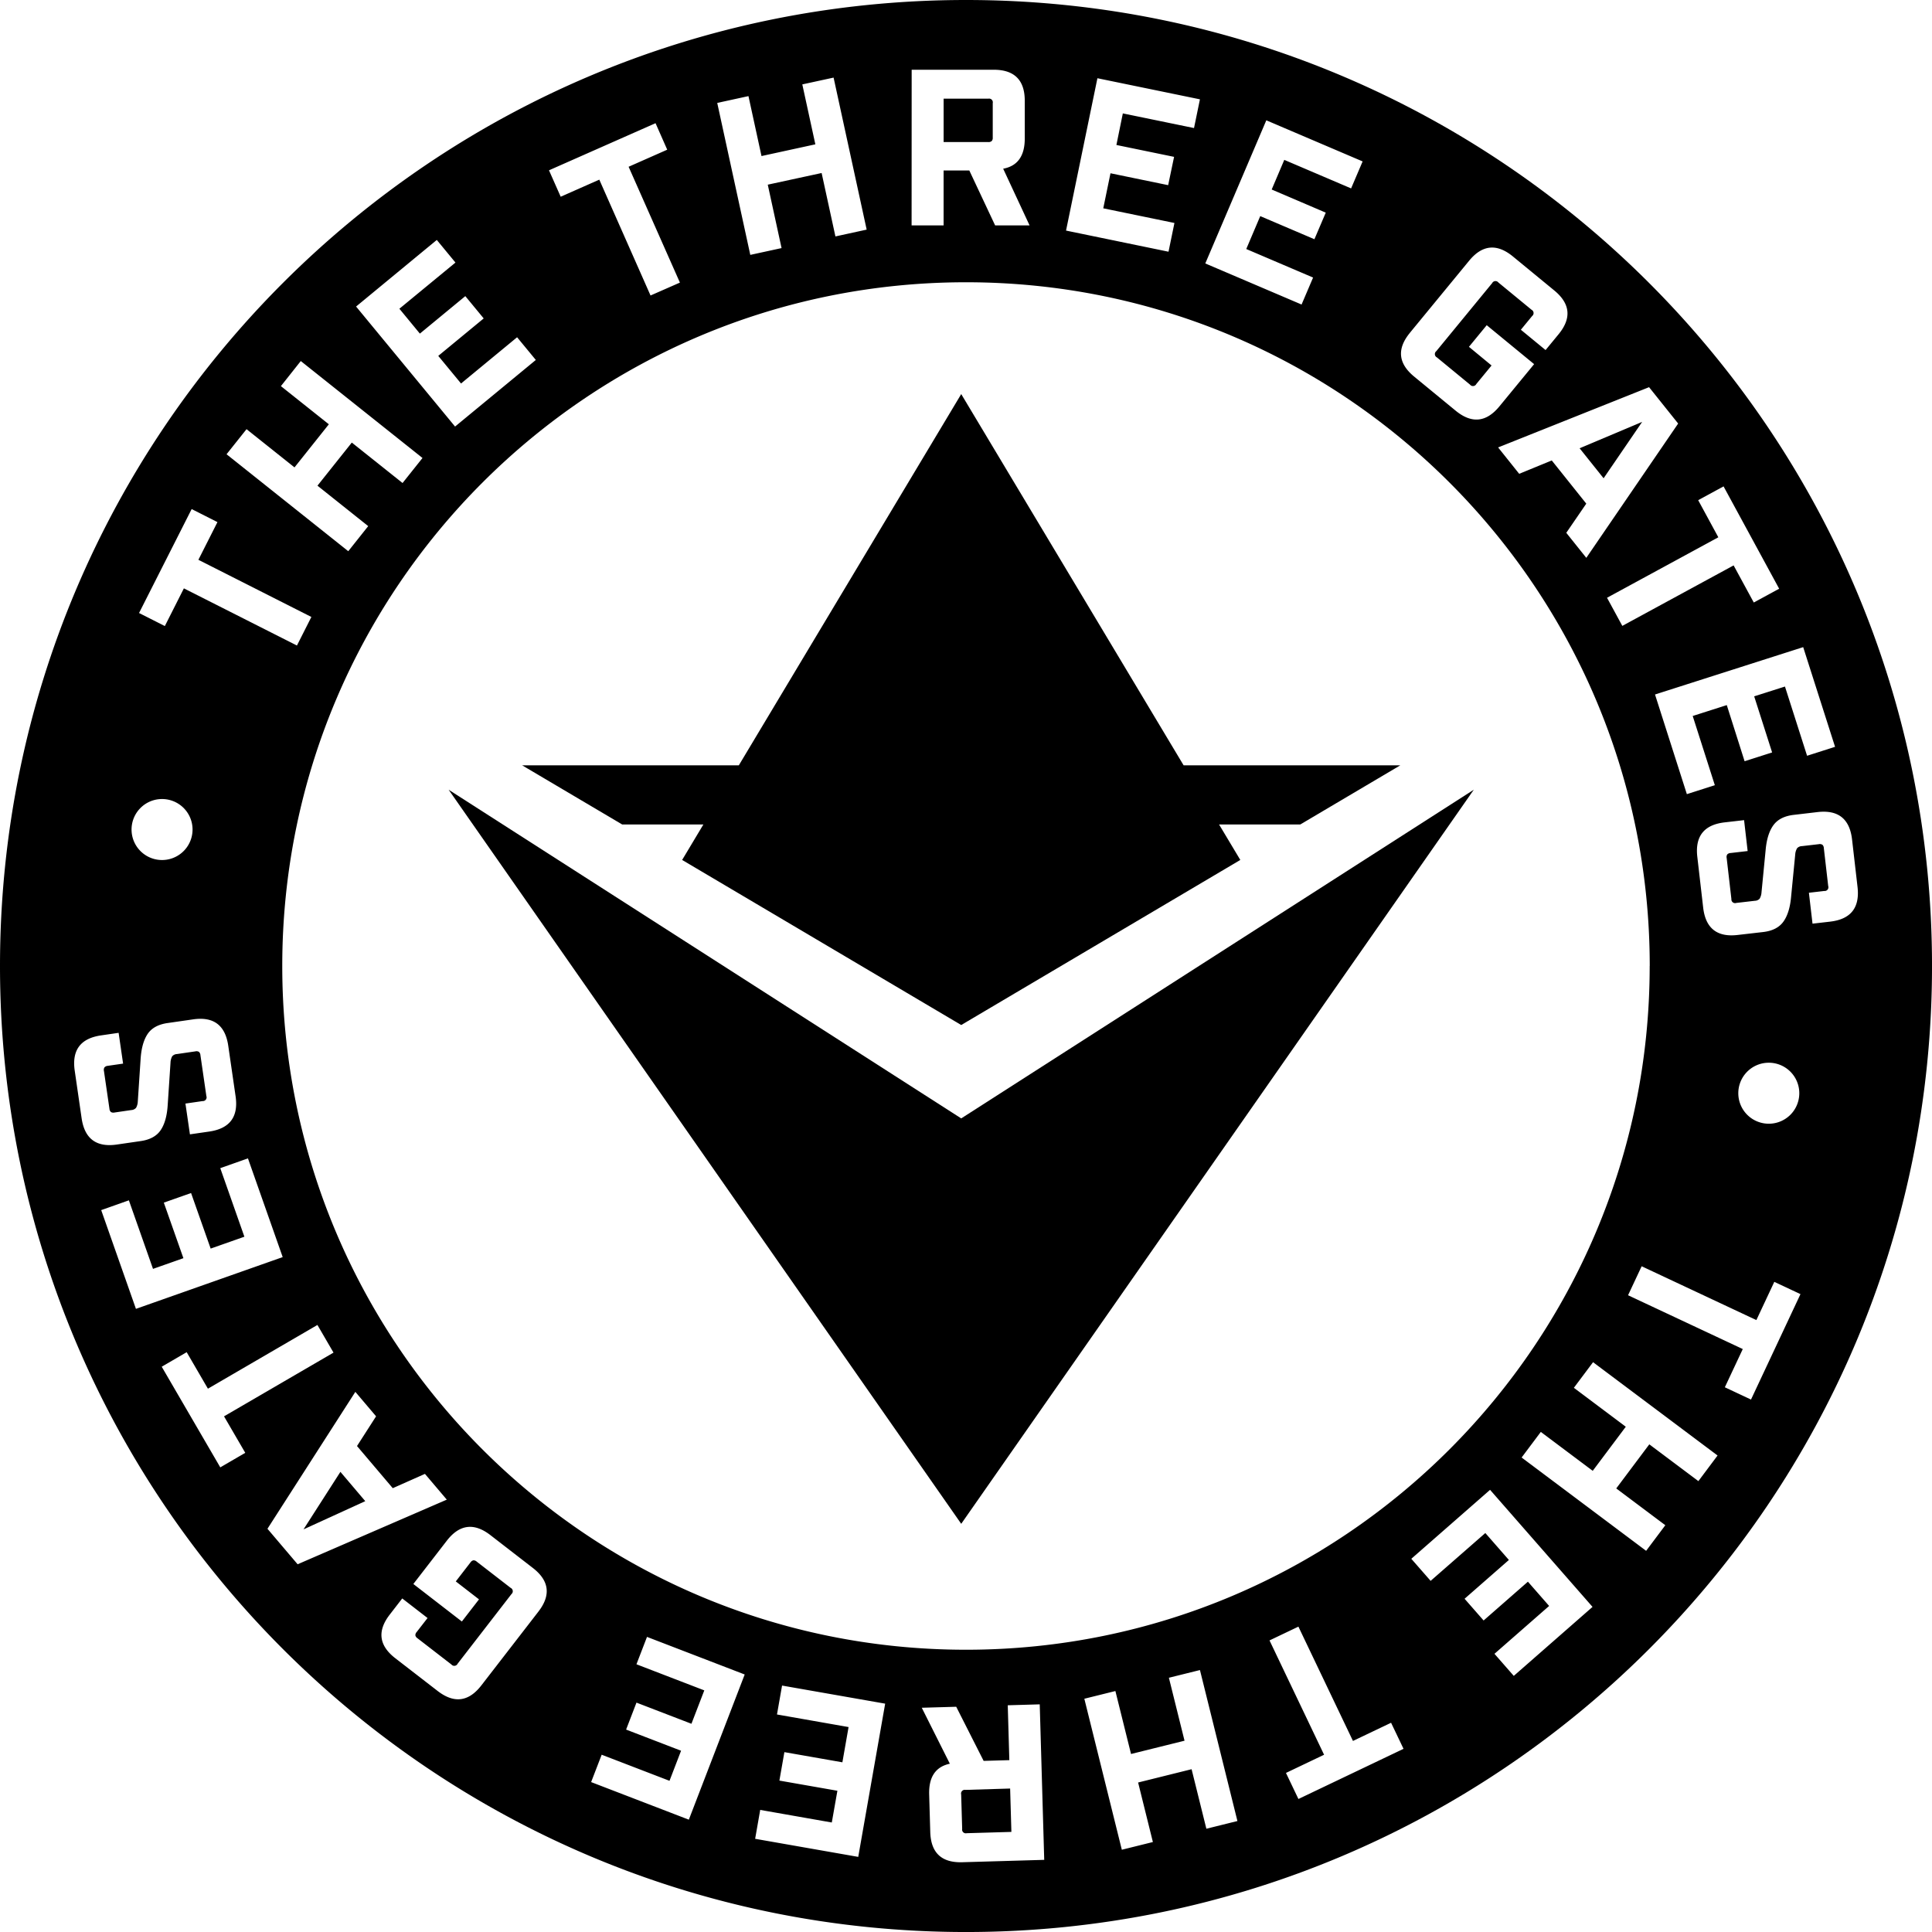 <svg xmlns="http://www.w3.org/2000/svg" viewBox="0 0 1380.99 1380.98"><g id="图层_2" data-name="图层 2"><g id="图层_1-2" data-name="图层 1"><path d="M708.89,100.8a3.38,3.38,0,0,0,.72-2.46l0-24.62a2.66,2.66,0,0,0-3.17-3.18l-31.94,0,0,31,31.93,0A3.38,3.38,0,0,0,708.89,100.8Z"/><path d="M690.13,1279.41a2.65,2.65,0,0,0-3.09,3.27l.72,24.61a2.65,2.65,0,0,0,3.26,3.08l31.92-.93-.9-31Z"/><path d="M690.5,0C309.15,0,0,309.15,0,690.49S309.15,1381,690.5,1381,1381,1071.84,1381,690.49,1071.84,0,690.5,0Zm621.2,533.83-20,6.39-15.81-49.48-22,7,12.82,40.1-19.67,6.29L1234.3,504l-24.36,7.78,15.82,49.48-20,6.39L1183,496.42l105.92-33.85ZM1232,347.67l39.74,73.15-18.14,9.85-14.41-26.52-79.56,43.23-10.93-20.1,79.56-43.23-14.4-26.52Zm-52.81,342.82c0,269.92-218.81,488.74-488.73,488.74S201.76,960.41,201.76,690.49,420.58,201.76,690.5,201.76,1179.23,420.57,1179.23,690.49Zm-.44-413.74,20.79,26-65.65,96-14.31-17.9L1133.87,360l-24.67-30.87-23.28,9.55-15.07-18.86Zm-171-38.82,42.37-51.55q14.11-17.17,31.3-3.06L1111,207.63q17.19,14.13,3.06,31.3l-9.28,11.29-17.67-14.52,8.07-9.82a2.66,2.66,0,0,0-.44-4.47l-23.68-19.47a2.66,2.66,0,0,0-4.47.44L1026.67,251a2.65,2.65,0,0,0,.43,4.47l23.68,19.47a2.67,2.67,0,0,0,4.48-.44l10.9-13.25L1050,247.91l12.71-15.46,33.88,27.84-24.82,30.19q-14.12,17.17-31.3,3.06l-29.58-24.31Q993.67,255.11,1007.78,237.93ZM905.16,86,974,115.38l-8.23,19.29L918,114.28l-9,21.18L947.65,152l-8.11,19-38.72-16.52-10,23.52,47.77,20.39-8.23,19.29-68.82-29.37ZM784.43,55.92,857.71,71l-4.23,20.53L802.6,81.06,798,103.63l41.23,8.49L835,132.35l-41.23-8.5-5.16,25.05,50.87,10.48-4.23,20.54L762,164.82ZM651.66,49.85l58.62,0q22.25,0,22.22,22.25V99q0,18.75-15.43,21.59l18.87,40.53-24.62,0-18.45-39.25H674.48l0,39.23-22.87,0ZM535,68.7l9.32,42.85,38.49-8.38-9.32-42.84,22.36-4.86,23.64,108.66L597.16,169l-9.86-45.33L548.8,132l9.86,45.33-22.35,4.86L512.68,73.57ZM468.58,88.06,476.93,107l-27.6,12.2L486,202,465,211.22l-36.62-82.81-27.6,12.21-8.36-18.89ZM312.22,171.51l13.34,16.17-40.08,33,14.65,17.78,32.48-26.79,13.14,15.94-32.48,26.78,16.28,19.73,40.07-33.05L383,257.3l-57.72,47.6-70.75-85.79Zm-136,135.26,34.29,27.32,24.55-30.81L200.79,276,215,258.07l87,69.3-14.25,17.89-36.28-28.91-24.55,30.81,36.27,28.91L248.94,394l-87-69.3ZM137,363.88l18.43,9.32-13.62,26.94L222.57,441l-10.32,20.42-80.81-40.86-13.61,26.94-18.44-9.32ZM114.77,571.17A21.8,21.8,0,1,1,94.06,594,21.8,21.8,0,0,1,114.77,571.17ZM58.34,799.3l-4.93-34q-3.19-22,18.81-25.2l12.57-1.83,3.2,22-11,1.59A3.49,3.49,0,0,0,74.65,763a3.43,3.43,0,0,0-.35,2.54l3.93,27a3.42,3.42,0,0,0,1.06,2.33,3.5,3.5,0,0,0,2.57.35l12-1.75a4.88,4.88,0,0,0,3.41-1.61,10.12,10.12,0,0,0,1.22-4.48l2-30.16q.72-11.67,5-18.09t14.3-7.86L138,728.65q21.94-3.2,25.15,18.82l5.25,36.15q3.19,22-18.81,25.21l-13.83,2-3.21-22,12.27-1.78a2.67,2.67,0,0,0,2.69-3.6l-4.25-29.24a3.49,3.49,0,0,0-1.06-2.34,3.46,3.46,0,0,0-2.55-.35l-13.2,1.92a4.74,4.74,0,0,0-3.38,1.61,10.44,10.44,0,0,0-1.19,4.51l-2,30.16q-.7,11.65-5,18.06t-14.34,7.86l-17,2.47Q61.54,821.31,58.34,799.3Zm14,65.69,19.78-7,17.25,49,21.73-7.64-14-39.71,19.48-6.86,14,39.71L174.69,884l-17.24-49,19.78-7,24.84,70.57L97.17,935.57Zm85.12,183.88-41.86-71.94,17.84-10.39,15.18,26.09,78.27-45.55,11.5,19.77-78.26,45.55,15.18,26.08Zm33.72,43.89L254,994.9l14.82,17.48-13.63,21.24,25.56,30.13,23-10.22,15.62,18.41-106.63,46.2Zm193.7,59.18-40.82,52.79q-13.59,17.58-31.2,4l-30.28-23.41q-17.6-13.62-4-31.2l8.94-11.56,18.09,14-7.77,10a3.46,3.46,0,0,0-.94,2.38,3.38,3.38,0,0,0,1.51,2.08l24.25,18.75a2.66,2.66,0,0,0,4.46-.57l38.48-49.76A2.66,2.66,0,0,0,365,1135l-24.25-18.76a3.39,3.39,0,0,0-2.38-.93,3.43,3.43,0,0,0-2.08,1.51l-10.49,13.57,16.59,12.83-12.25,15.83-34.68-26.82,23.9-30.91q13.61-17.6,31.2-4l30.28,23.42Q398.48,1134.36,384.87,1151.94Zm107.5,148.76-69.84-26.87,7.54-19.56,48.48,18.65,8.27-21.5-39.29-15.12,7.41-19.27,39.29,15.12,9.19-23.87-48.49-18.66,7.54-19.57,69.83,26.87Zm121.09,26.6-73.69-12.93,3.62-20.65,51.17,9,4-22.69-41.46-7.27,3.57-20.34,41.46,7.27,4.42-25.19-51.17-9,3.63-20.66,73.7,12.93Zm74.34,3.82q-22.21.64-22.86-21.58l-.78-26.84q-.54-18.75,14.78-22l-20.07-40,24.62-.71,19.6,38.69,18.37-.53-1.13-39.22,22.86-.66,3.21,111.15Zm174.5-23.94-10.56-42.55-38.23,9.5,10.56,42.55-22.2,5.51-26.8-107.93,22.2-5.51,11.18,45,38.24-9.49-11.18-45,22.2-5.51,26.79,107.92Zm65.8-21.26-8.9-18.63,27.24-13-39-81.72,20.65-9.85,39,81.71,27.24-13,8.9,18.63Zm153.94-88-13.81-15.78,39.08-34.21-15.17-17.34-31.67,27.73-13.6-15.53,31.67-27.73-16.84-19.25L1022.61,1130l-13.81-15.78,56.3-49.29,73.24,83.68ZM1214,1058.7l-35.08-26.29-23.63,31.52,35.08,26.3-13.72,18.3-89-66.7,13.72-18.3,37.11,27.82,23.63-31.52L1125,992l13.71-18.31,89,66.7Zm37.61-58.3-18.7-8.78,12.82-27.32-82-38.46,9.72-20.72,82,38.47,12.82-27.33,18.7,8.78Zm11.66-240.74a21.8,21.8,0,1,1-20.71,22.84A21.8,21.8,0,0,1,1263.24,759.66Zm44.94-100.88-12.63,1.45L1293,638.14l11-1.27a2.66,2.66,0,0,0,2.8-3.52l-3.13-27.15a3.43,3.43,0,0,0-1-2.36,3.48,3.48,0,0,0-2.55-.43l-12.1,1.4a4.84,4.84,0,0,0-3.46,1.51,10.1,10.1,0,0,0-1.34,4.44l-2.93,30.08q-1,11.65-5.51,17.94t-14.53,7.44l-18.25,2.1q-22,2.55-24.57-19.55l-4.19-36.3q-2.54-22.1,19.55-24.64l13.88-1.59,2.55,22.08L1237,609.74a3.45,3.45,0,0,0-2.36,1,3.4,3.4,0,0,0-.43,2.52l3.39,29.36a2.66,2.66,0,0,0,3.52,2.79l13.25-1.53a4.74,4.74,0,0,0,3.43-1.51,10.44,10.44,0,0,0,1.32-4.48l2.93-30.07q1-11.64,5.53-17.91t14.57-7.44l17.05-2q22.08-2.55,24.64,19.54l3.93,34.09Q1330.27,656.24,1308.18,658.78Z"/><polygon points="216.95 1093.19 261.09 1073.02 243.32 1052.08 216.95 1093.19"/><polygon points="1173.81 301.56 1129.1 320.42 1146.25 341.87 1173.81 301.56"/><polygon points="444.73 589.33 502.78 589.33 487.59 614.69 687.08 732.68 886.57 614.69 871.38 589.33 929.43 589.33 1000.9 547.07 846.06 547.07 687.08 281.69 528.1 547.07 373.26 547.07 444.73 589.33"/><polygon points="687.08 799.43 320.7 564.5 687.08 1089.22 1053.46 564.5 687.08 799.43"/></g></g></svg>